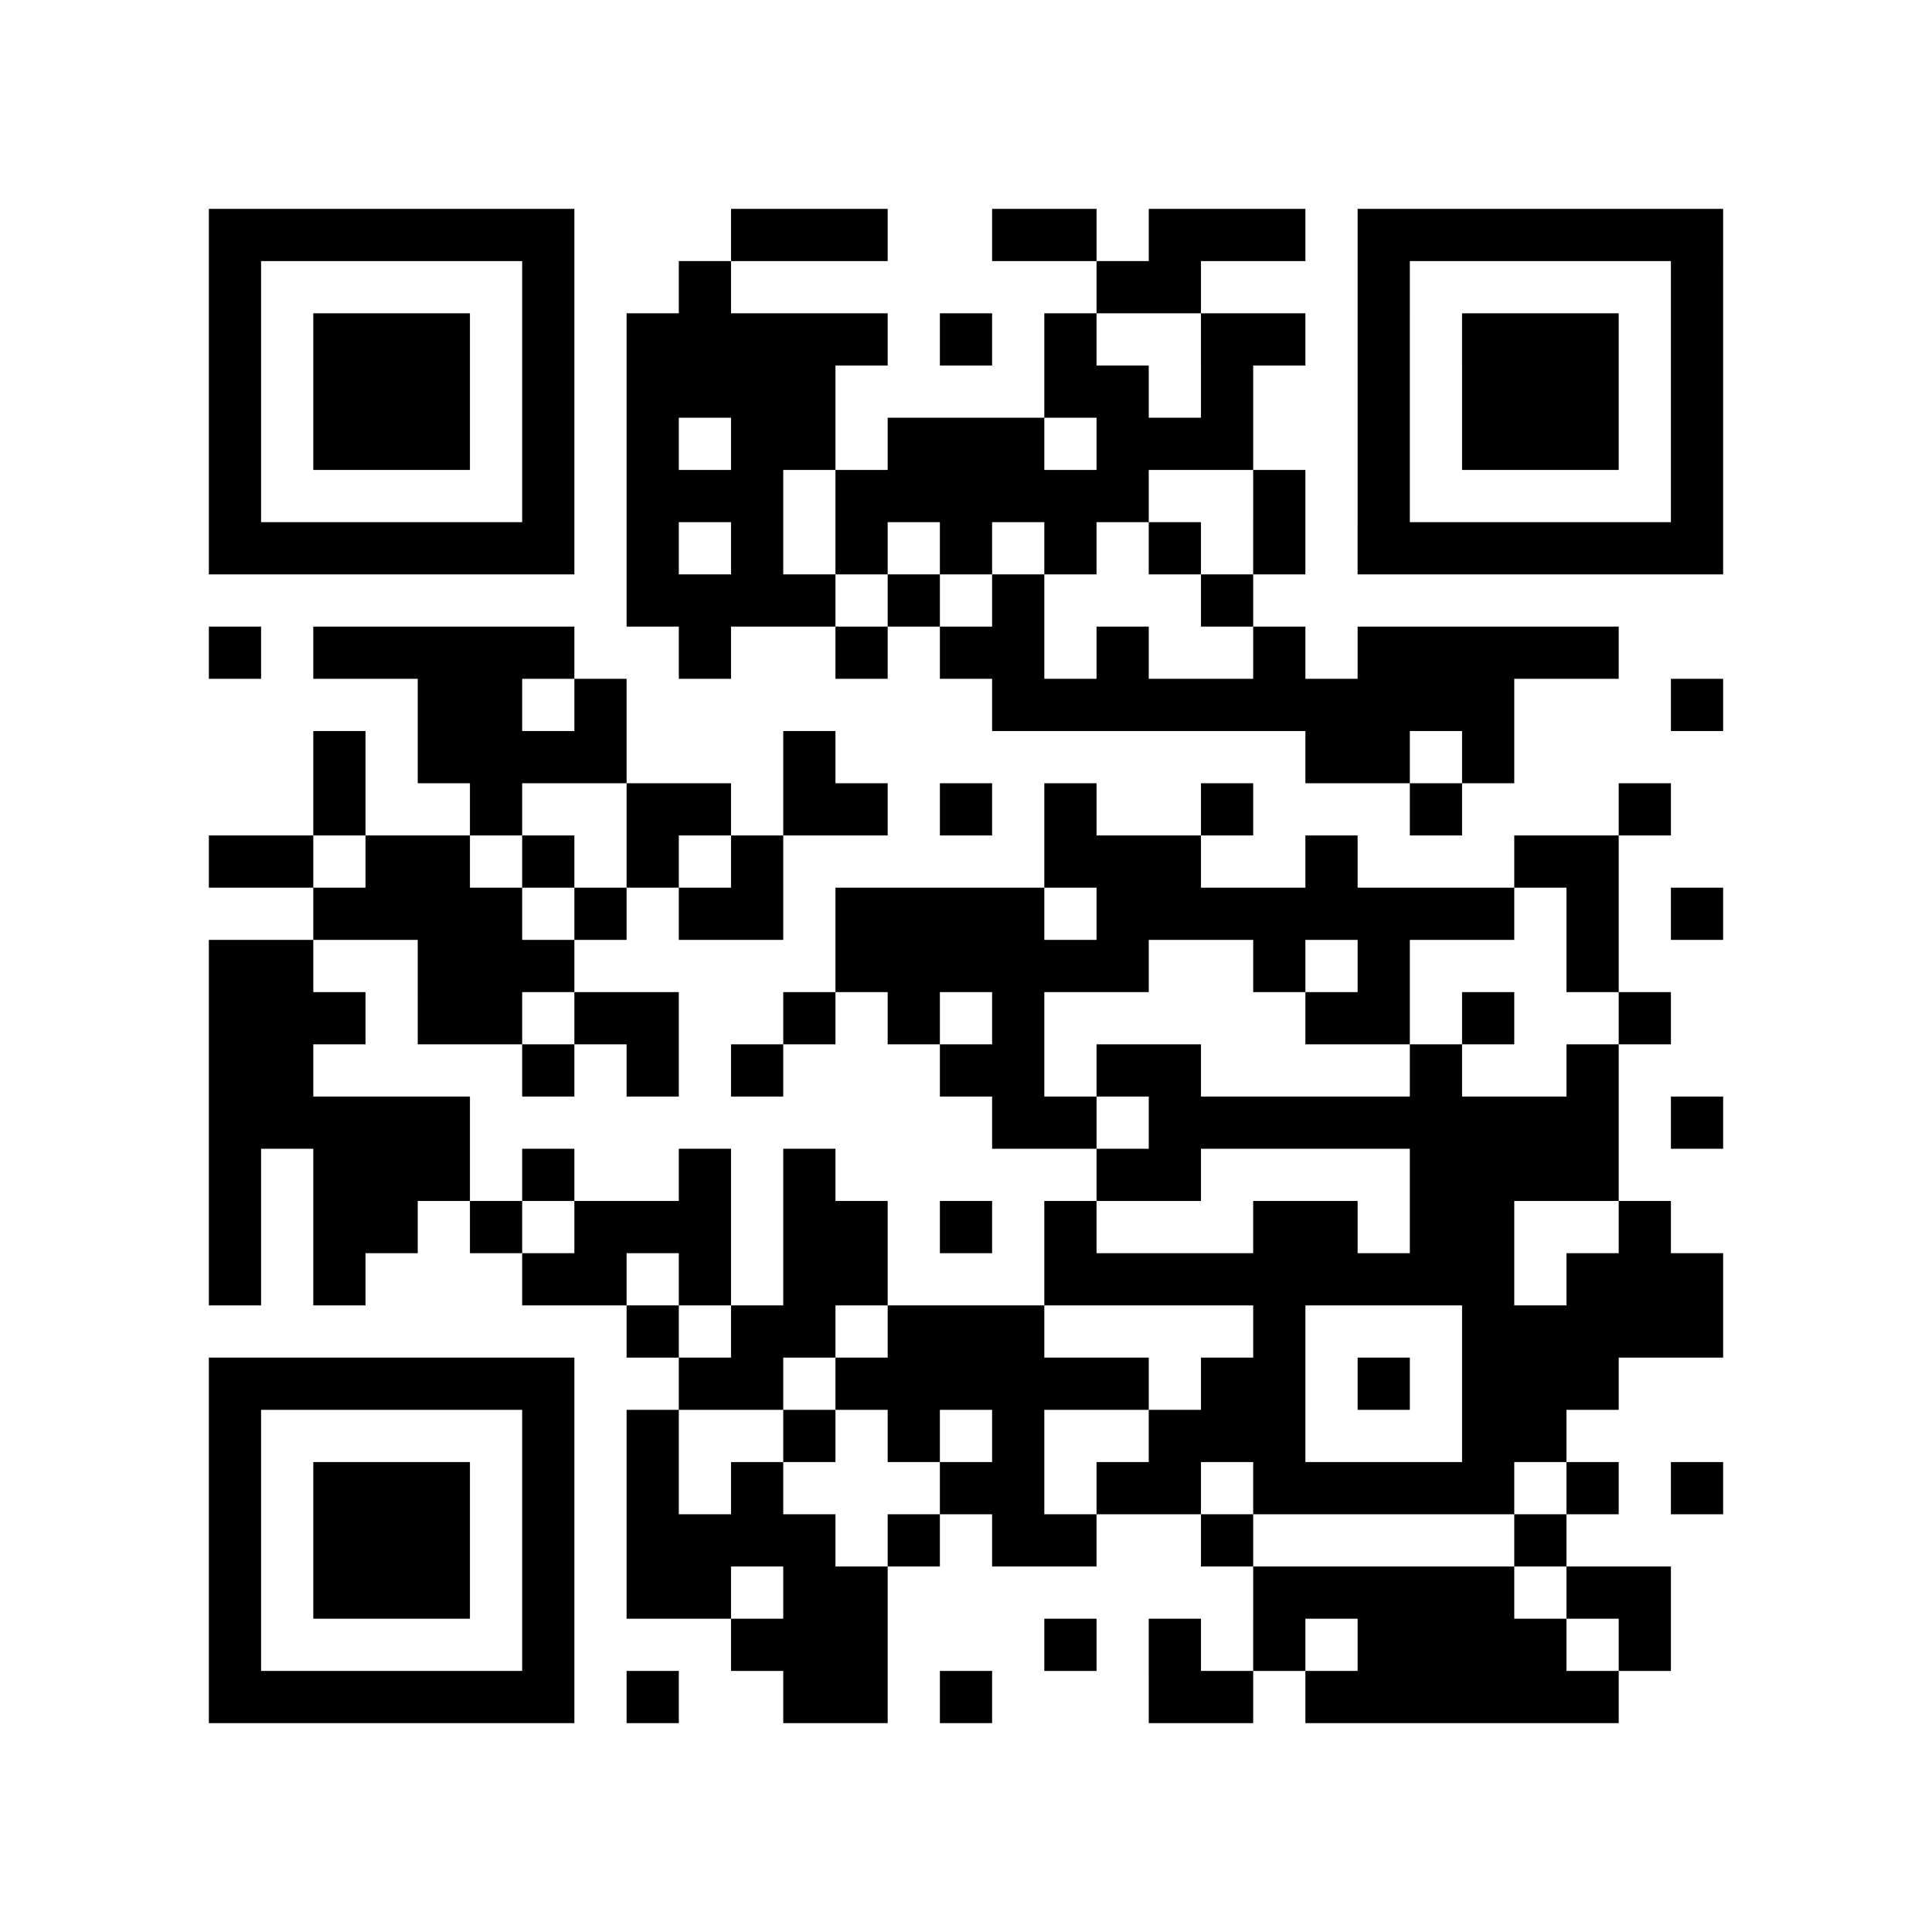 <?xml version="1.0" encoding="utf-8"?><!DOCTYPE svg PUBLIC "-//W3C//DTD SVG 1.1//EN" "http://www.w3.org/Graphics/SVG/1.1/DTD/svg11.dtd"><svg xmlns="http://www.w3.org/2000/svg" viewBox="0 0 37 37"><path fill="#ffffff" d="M0 0h37v37H0z"/><path stroke="#000000" d="M4 4.5h7m3 0h3m2 0h2m1 0h3m1 0h7M4 5.5h1m5 0h1m2 0h1m7 0h2m3 0h1m5 0h1M4 6.5h1m1 0h3m1 0h1m1 0h5m1 0h1m1 0h1m2 0h2m1 0h1m1 0h3m1 0h1M4 7.5h1m1 0h3m1 0h1m1 0h4m4 0h2m1 0h1m2 0h1m1 0h3m1 0h1M4 8.5h1m1 0h3m1 0h1m1 0h1m1 0h2m1 0h3m1 0h3m2 0h1m1 0h3m1 0h1M4 9.5h1m5 0h1m1 0h3m1 0h6m2 0h1m1 0h1m5 0h1M4 10.5h7m1 0h1m1 0h1m1 0h1m1 0h1m1 0h1m1 0h1m1 0h1m1 0h7M12 11.5h4m1 0h1m1 0h1m3 0h1M4 12.5h1m1 0h5m2 0h1m2 0h1m1 0h2m1 0h1m2 0h1m1 0h5M8 13.5h2m1 0h1m7 0h10m3 0h1M6 14.5h1m1 0h4m3 0h1m9 0h2m1 0h1M6 15.5h1m2 0h1m2 0h2m1 0h2m1 0h1m1 0h1m2 0h1m3 0h1m3 0h1M4 16.5h2m1 0h2m1 0h1m1 0h1m1 0h1m5 0h3m2 0h1m3 0h2M6 17.5h4m1 0h1m1 0h2m1 0h4m1 0h8m1 0h1m1 0h1M4 18.5h2m2 0h3m5 0h6m2 0h1m1 0h1m3 0h1M4 19.5h3m1 0h2m1 0h2m2 0h1m1 0h1m1 0h1m5 0h2m1 0h1m2 0h1M4 20.5h2m4 0h1m1 0h1m1 0h1m3 0h2m1 0h2m4 0h1m2 0h1M4 21.5h5m10 0h2m1 0h9m1 0h1M4 22.5h1m1 0h3m1 0h1m2 0h1m1 0h1m5 0h2m4 0h4M4 23.5h1m1 0h2m1 0h1m1 0h3m1 0h2m1 0h1m1 0h1m3 0h2m1 0h2m2 0h1M4 24.5h1m1 0h1m3 0h2m1 0h1m1 0h2m3 0h9m1 0h3M12 25.5h1m1 0h2m1 0h3m4 0h1m3 0h5M4 26.5h7m2 0h2m1 0h6m1 0h2m1 0h1m1 0h3M4 27.5h1m5 0h1m1 0h1m2 0h1m1 0h1m1 0h1m2 0h3m3 0h2M4 28.5h1m1 0h3m1 0h1m1 0h1m1 0h1m3 0h2m1 0h2m1 0h5m1 0h1m1 0h1M4 29.5h1m1 0h3m1 0h1m1 0h4m1 0h1m1 0h2m2 0h1m5 0h1M4 30.5h1m1 0h3m1 0h1m1 0h2m1 0h2m7 0h5m1 0h2M4 31.5h1m5 0h1m3 0h3m3 0h1m1 0h1m1 0h1m1 0h4m1 0h1M4 32.5h7m1 0h1m2 0h2m1 0h1m3 0h2m1 0h6"/></svg>